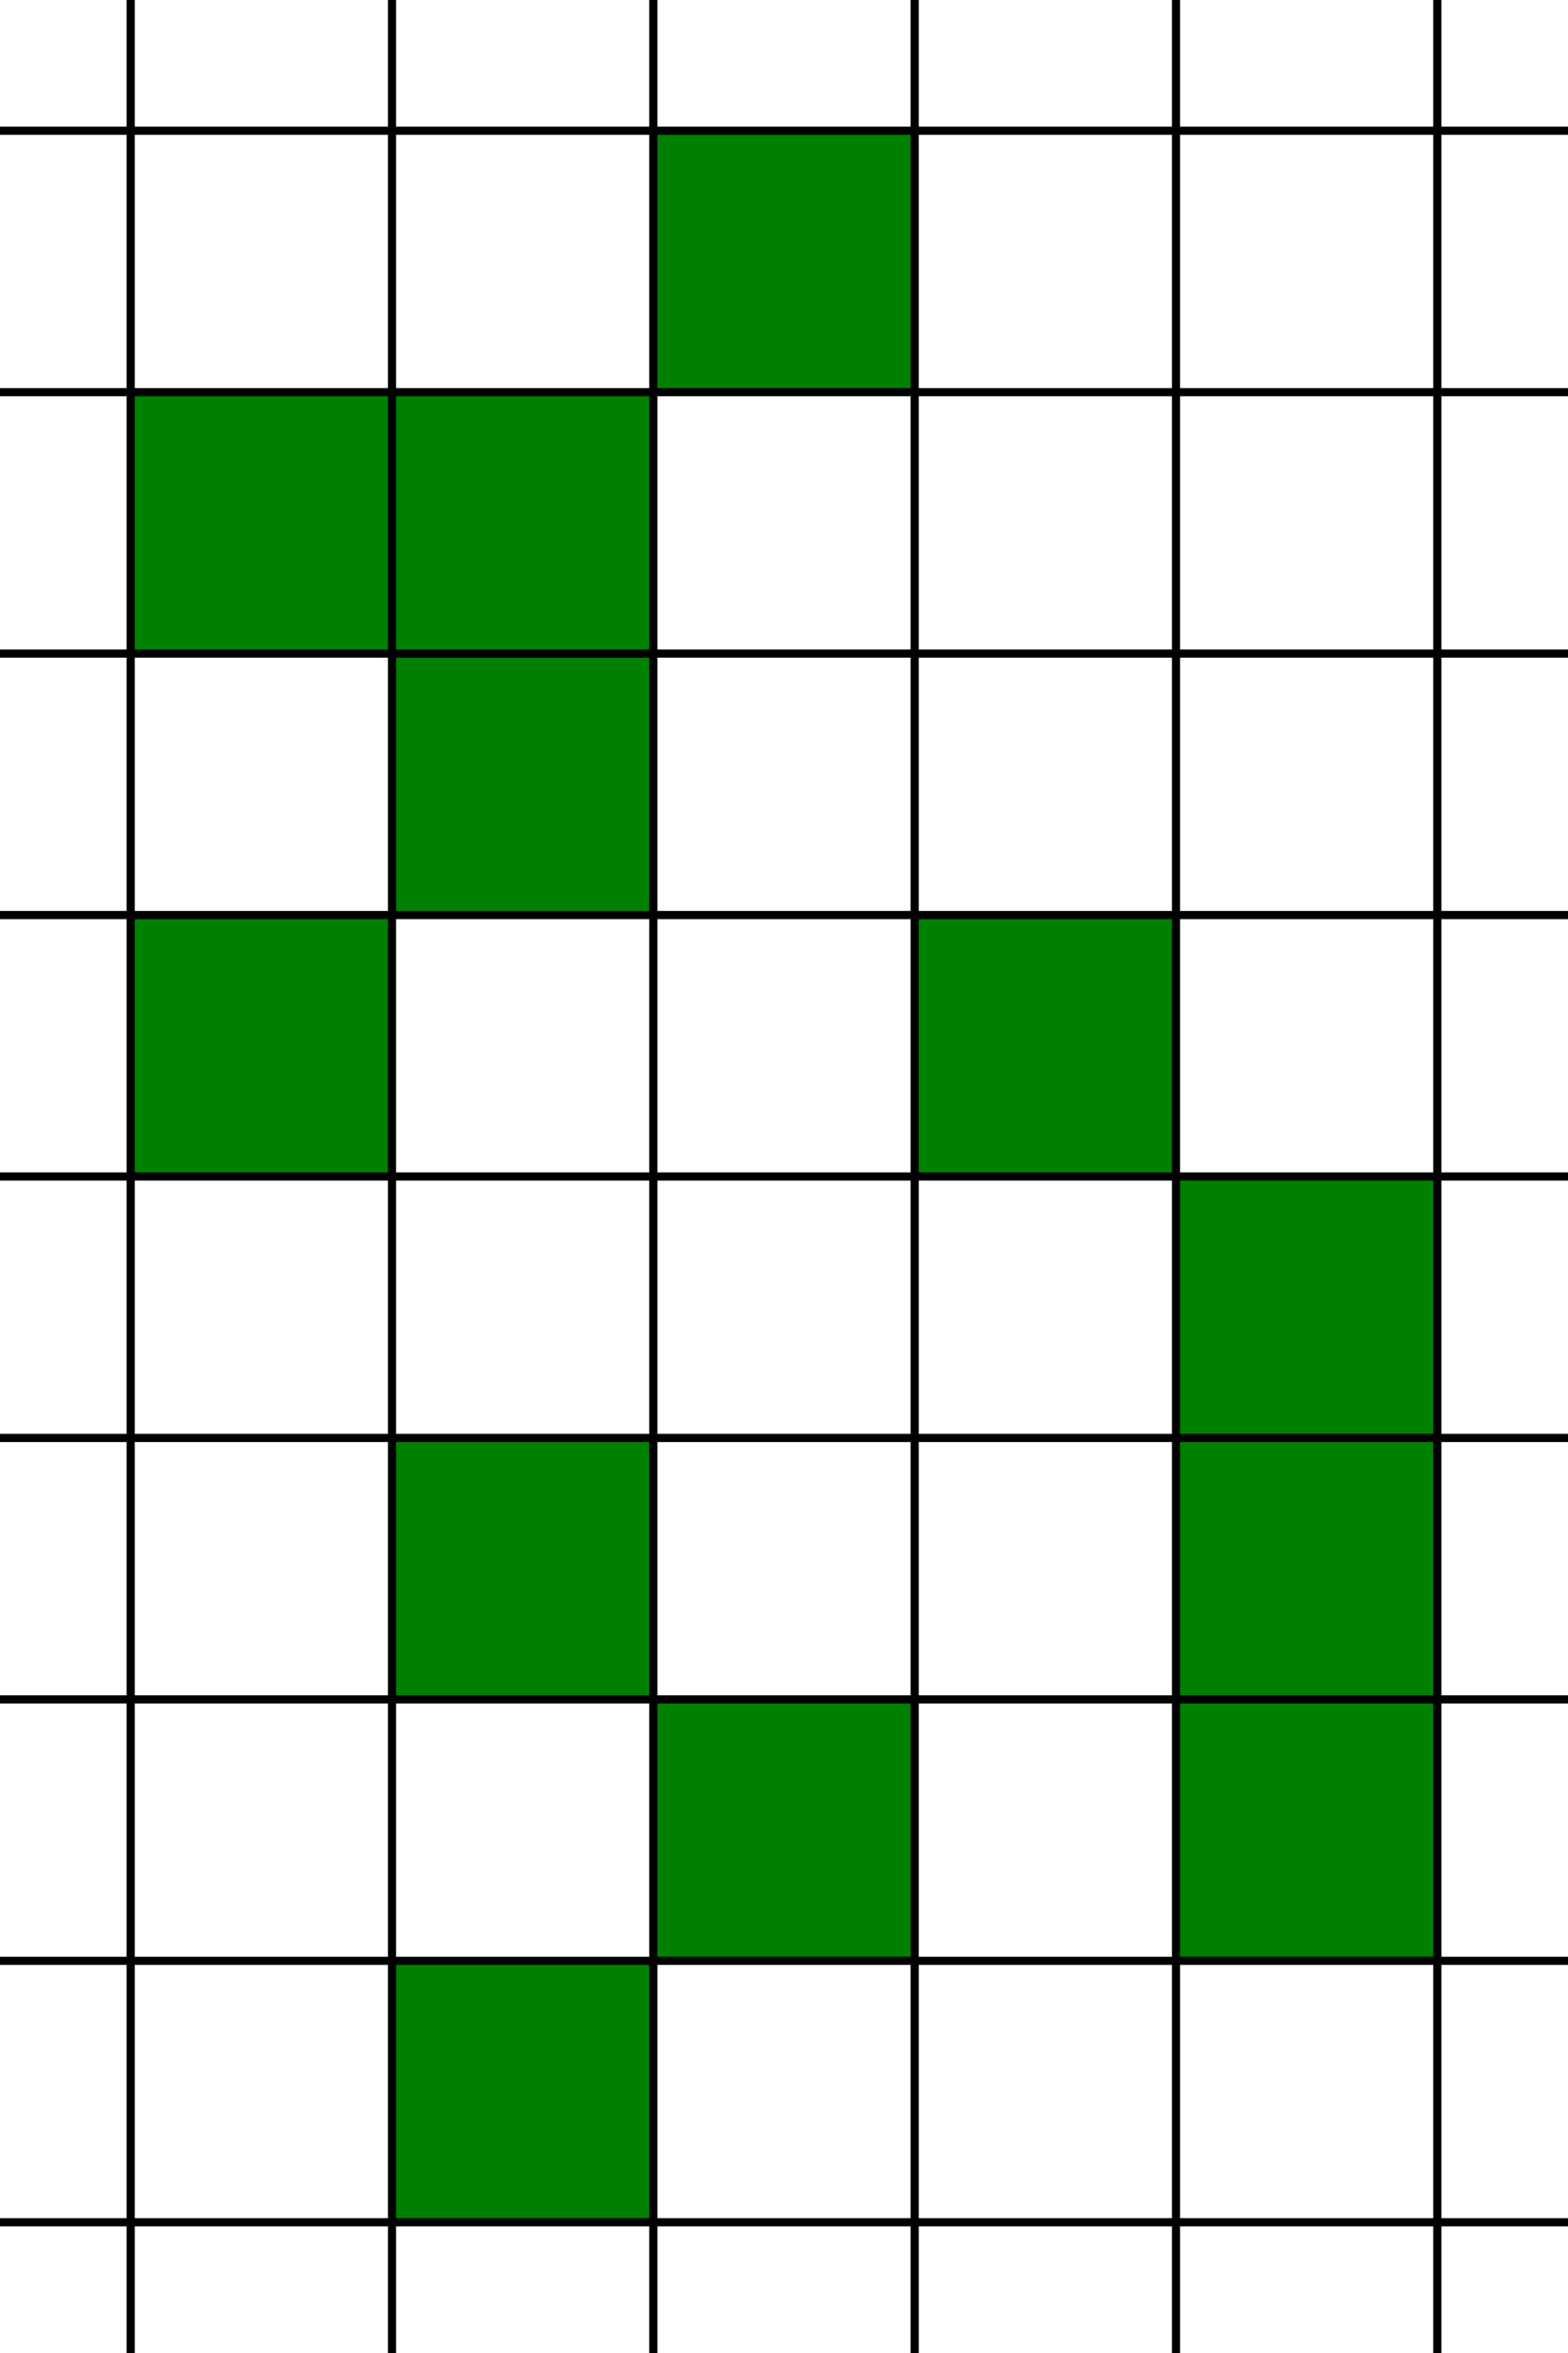 <?xml version="1.0" encoding="UTF-8" standalone="yes"?>
<svg xmlns="http://www.w3.org/2000/svg" version="1.1" baseProfile="full" viewBox="0 0 192 288" preserveAspectRatio="xMidYMid meet">
    <path d="M 16,48 h 96 v -32 h -32 v 96 h -64 v 32 h 32 v -64 h -32 Z" fill="green" />
    <path d="M 112,112 h 32 v 128 h 32 v -96 h -64 Z" fill="green" />
    <path d="M 48,176 h 32 v 96 h -32 v -32 h 64 v -32 h -64 Z" fill="green" />
    <g stroke="black" stroke-width="1">
        <line x1="16" y1="0" x2="16" y2="288" />
        <line x1="48" y1="0" x2="48" y2="288" />
        <line x1="80" y1="0" x2="80" y2="288" />
        <line x1="112" y1="0" x2="112" y2="288" />
        <line x1="144" y1="0" x2="144" y2="288" />
        <line x1="176" y1="0" x2="176" y2="288" />
        <line x1="0" y1="16" x2="192" y2="16" />
        <line x1="0" y1="48" x2="192" y2="48" />
        <line x1="0" y1="80" x2="192" y2="80" />
        <line x1="0" y1="112" x2="192" y2="112" />
        <line x1="0" y1="144" x2="192" y2="144" />
        <line x1="0" y1="176" x2="192" y2="176" />
        <line x1="0" y1="208" x2="192" y2="208" />
        <line x1="0" y1="240" x2="192" y2="240" />
        <line x1="0" y1="272" x2="192" y2="272" />
    </g>
</svg>
